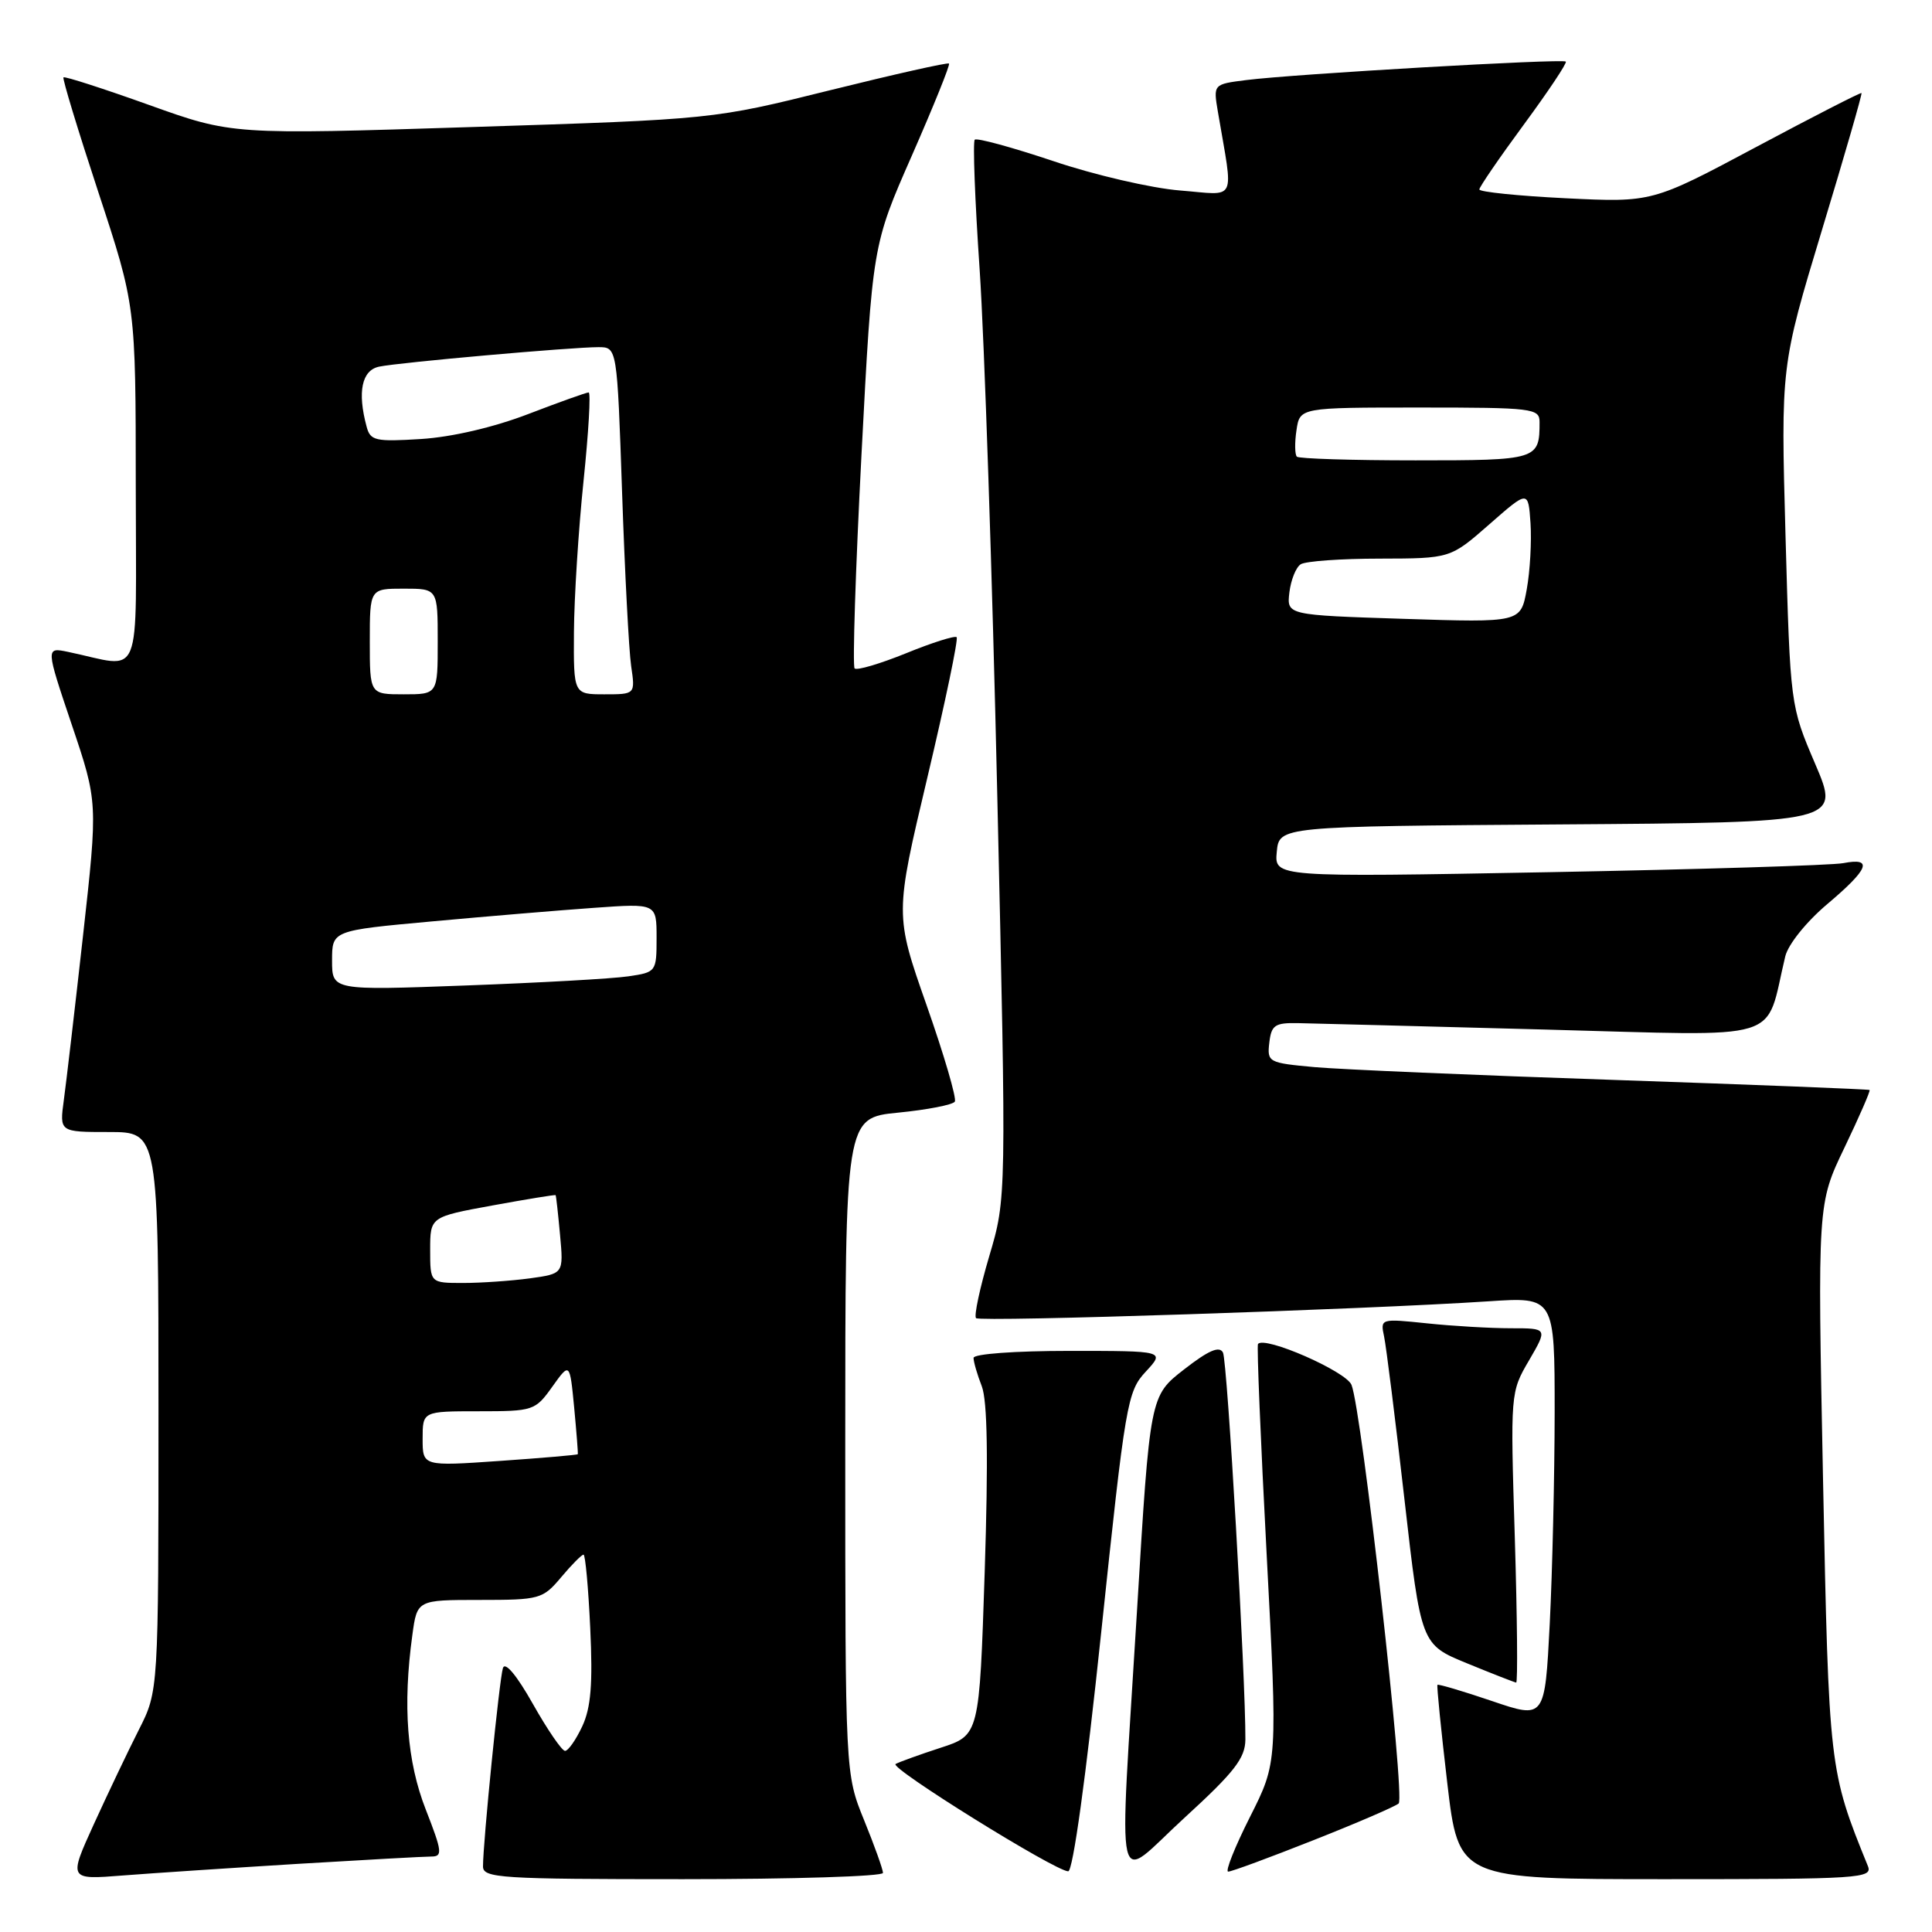 <?xml version="1.0" encoding="UTF-8" standalone="no"?>
<!DOCTYPE svg PUBLIC "-//W3C//DTD SVG 1.1//EN" "http://www.w3.org/Graphics/SVG/1.1/DTD/svg11.dtd" >
<svg xmlns="http://www.w3.org/2000/svg" xmlns:xlink="http://www.w3.org/1999/xlink" version="1.1" viewBox="0 0 256 256">
 <g >
 <path fill="currentColor"
d=" M 39.48 246.97 C 48.27 246.44 56.23 246.00 57.16 246.00 C 58.67 246.00 58.59 245.34 56.43 239.81 C 53.92 233.42 53.35 226.02 54.64 216.64 C 55.27 212.00 55.27 212.00 63.55 212.00 C 71.51 212.00 71.92 211.89 74.35 209.00 C 75.73 207.35 77.07 206.00 77.32 206.00 C 77.56 206.00 77.96 210.39 78.21 215.75 C 78.56 223.13 78.30 226.29 77.15 228.75 C 76.31 230.54 75.29 232.00 74.87 232.00 C 74.46 232.00 72.54 229.20 70.61 225.78 C 68.47 221.98 66.92 220.13 66.64 221.03 C 66.17 222.50 64.00 244.13 64.00 247.31 C 64.00 248.85 66.28 249.00 90.50 249.00 C 105.08 249.00 117.00 248.63 117.00 248.17 C 117.00 247.72 115.88 244.58 114.50 241.19 C 112.00 235.04 112.00 235.04 112.00 191.58 C 112.00 148.12 112.00 148.12 119.02 147.43 C 122.88 147.05 126.26 146.39 126.52 145.97 C 126.78 145.55 125.10 139.80 122.78 133.20 C 118.57 121.20 118.57 121.20 122.88 103.03 C 125.25 93.04 127.00 84.67 126.76 84.43 C 126.53 84.20 123.51 85.15 120.06 86.56 C 116.60 87.96 113.53 88.87 113.24 88.57 C 112.95 88.28 113.36 75.54 114.15 60.27 C 115.60 32.50 115.60 32.50 120.83 20.61 C 123.70 14.07 125.92 8.58 125.75 8.42 C 125.58 8.25 118.48 9.85 109.97 11.96 C 94.50 15.81 94.50 15.81 62.62 16.83 C 30.75 17.85 30.75 17.85 19.73 13.90 C 13.67 11.73 8.58 10.09 8.41 10.25 C 8.25 10.42 10.34 17.29 13.05 25.52 C 17.98 40.50 17.98 40.50 17.99 64.38 C 18.00 91.06 19.06 88.47 9.03 86.38 C 6.05 85.76 6.05 85.76 9.51 96.03 C 12.97 106.29 12.97 106.29 11.01 123.90 C 9.93 133.58 8.78 143.41 8.46 145.75 C 7.88 150.00 7.88 150.00 14.44 150.00 C 21.00 150.00 21.00 150.00 21.00 187.03 C 21.00 224.07 21.00 224.07 18.40 229.20 C 16.97 232.02 14.29 237.65 12.44 241.70 C 9.08 249.08 9.08 249.08 16.29 248.51 C 20.26 248.20 30.69 247.51 39.48 246.97 Z  M 247.50 247.25 C 242.37 234.63 242.33 234.29 241.56 196.00 C 240.83 159.50 240.83 159.50 244.40 152.07 C 246.36 147.98 247.86 144.54 247.73 144.43 C 247.60 144.33 232.43 143.73 214.00 143.10 C 195.57 142.48 177.66 141.71 174.19 141.40 C 168.07 140.84 167.89 140.75 168.19 138.16 C 168.46 135.83 168.93 135.51 172.00 135.57 C 173.93 135.61 188.63 135.99 204.69 136.42 C 237.09 137.27 233.77 138.28 236.56 126.71 C 236.95 125.13 239.35 122.14 242.12 119.80 C 247.64 115.14 248.25 113.60 244.25 114.37 C 242.74 114.66 225.15 115.20 205.18 115.57 C 168.86 116.24 168.86 116.24 169.18 112.87 C 169.50 109.50 169.50 109.50 206.67 109.24 C 243.84 108.98 243.84 108.98 240.53 101.24 C 237.22 93.50 237.22 93.50 236.59 71.00 C 235.97 48.50 235.97 48.50 241.41 30.51 C 244.41 20.62 246.77 12.44 246.66 12.33 C 246.56 12.22 240.27 15.44 232.70 19.48 C 218.93 26.83 218.93 26.83 207.46 26.27 C 201.16 25.96 196.01 25.43 196.02 25.10 C 196.03 24.77 198.68 20.90 201.92 16.50 C 205.16 12.10 207.66 8.35 207.48 8.16 C 207.09 7.75 171.41 9.81 165.13 10.61 C 160.76 11.16 160.76 11.16 161.38 14.83 C 163.45 27.05 164.03 25.85 156.36 25.24 C 152.59 24.94 145.03 23.19 139.58 21.35 C 134.12 19.52 129.43 18.24 129.16 18.51 C 128.89 18.78 129.18 26.54 129.81 35.75 C 130.43 44.96 131.49 76.41 132.15 105.63 C 133.36 158.77 133.36 158.77 131.08 166.45 C 129.83 170.68 129.04 174.37 129.33 174.66 C 129.86 175.19 180.72 173.52 197.25 172.43 C 206.00 171.85 206.00 171.85 206.00 187.17 C 205.99 195.60 205.70 208.19 205.35 215.14 C 204.70 227.78 204.70 227.78 197.68 225.39 C 193.82 224.08 190.57 223.12 190.47 223.25 C 190.36 223.39 190.95 229.24 191.77 236.25 C 193.27 249.00 193.27 249.00 220.74 249.00 C 246.51 249.00 248.17 248.89 247.50 247.25 Z  M 145.92 216.25 C 149.13 185.80 149.37 184.39 151.82 181.75 C 154.37 179.00 154.37 179.00 141.69 179.00 C 134.48 179.00 129.00 179.40 129.00 179.93 C 129.00 180.45 129.49 182.14 130.09 183.68 C 130.84 185.62 130.96 193.31 130.48 208.21 C 129.77 229.92 129.77 229.92 124.63 231.59 C 121.81 232.51 119.13 233.48 118.67 233.74 C 117.80 234.24 139.76 247.90 141.54 247.96 C 142.17 247.98 143.89 235.53 145.92 216.25 Z  M 165.02 230.50 C 165.06 222.41 162.63 180.34 162.05 179.22 C 161.58 178.31 160.14 178.93 156.89 181.46 C 152.38 184.97 152.38 184.97 150.67 213.24 C 148.26 252.95 147.48 249.52 157.00 240.82 C 163.57 234.81 165.00 232.96 165.02 230.50 Z  M 174.00 243.85 C 179.78 241.57 184.87 239.37 185.33 238.97 C 186.22 238.18 180.44 186.84 179.08 183.50 C 178.35 181.70 167.52 176.96 166.69 178.09 C 166.52 178.31 167.04 190.88 167.84 206.00 C 169.29 233.50 169.29 233.50 165.63 240.75 C 163.62 244.74 162.32 248.00 162.74 248.00 C 163.16 248.01 168.22 246.14 174.00 243.85 Z  M 200.72 203.75 C 200.13 184.57 200.13 184.48 202.61 180.25 C 205.08 176.00 205.08 176.00 200.19 176.00 C 197.50 176.00 192.50 175.71 189.09 175.35 C 182.93 174.71 182.89 174.72 183.40 177.10 C 183.68 178.42 184.90 188.14 186.10 198.70 C 188.29 217.90 188.29 217.90 194.39 220.40 C 197.75 221.78 200.68 222.92 200.90 222.95 C 201.12 222.98 201.04 214.34 200.72 203.75 Z  M 56.00 190.64 C 56.00 187.00 56.00 187.00 63.43 187.00 C 70.67 187.00 70.92 186.92 73.18 183.75 C 75.50 180.50 75.50 180.50 76.08 186.50 C 76.39 189.80 76.61 192.58 76.56 192.69 C 76.50 192.79 71.85 193.19 66.23 193.58 C 56.00 194.29 56.00 194.29 56.00 190.64 Z  M 57.00 165.62 C 57.00 161.24 57.00 161.24 65.25 159.73 C 69.79 158.90 73.55 158.29 73.62 158.36 C 73.69 158.44 73.95 160.81 74.21 163.64 C 74.68 168.77 74.68 168.77 70.20 169.39 C 67.74 169.72 63.76 170.00 61.36 170.00 C 57.00 170.00 57.00 170.00 57.00 165.62 Z  M 44.00 127.27 C 44.00 123.30 44.00 123.30 57.25 122.09 C 64.54 121.42 74.21 120.61 78.75 120.29 C 87.00 119.70 87.00 119.70 87.00 124.26 C 87.00 128.77 86.95 128.83 83.25 129.37 C 81.19 129.68 71.51 130.22 61.75 130.58 C 44.00 131.24 44.00 131.24 44.00 127.27 Z  M 49.00 85.00 C 49.00 78.00 49.00 78.00 53.50 78.00 C 58.00 78.00 58.00 78.00 58.00 85.00 C 58.00 92.00 58.00 92.00 53.50 92.00 C 49.00 92.00 49.00 92.00 49.00 85.00 Z  M 76.05 83.75 C 76.08 79.21 76.65 70.21 77.32 63.75 C 77.99 57.29 78.30 52.00 78.00 52.00 C 77.70 52.00 74.09 53.29 69.98 54.87 C 65.42 56.62 59.89 57.91 55.81 58.17 C 49.74 58.55 49.07 58.40 48.58 56.54 C 47.33 51.92 47.94 49.05 50.25 48.58 C 52.94 48.02 75.76 46.00 79.29 46.00 C 81.77 46.00 81.77 46.00 82.43 65.25 C 82.79 75.84 83.33 86.19 83.63 88.25 C 84.18 92.00 84.18 92.00 80.09 92.00 C 76.00 92.00 76.00 92.00 76.05 83.75 Z  M 186.00 82.00 C 170.50 81.50 170.50 81.50 170.85 78.50 C 171.05 76.85 171.72 75.17 172.35 74.77 C 172.98 74.36 177.70 74.02 182.84 74.02 C 192.18 74.00 192.18 74.00 197.34 69.48 C 202.50 64.95 202.50 64.95 202.80 69.32 C 202.96 71.73 202.74 75.68 202.30 78.10 C 201.50 82.50 201.50 82.50 186.00 82.00 Z  M 171.84 60.51 C 171.57 60.23 171.54 58.66 171.79 57.01 C 172.23 54.00 172.23 54.00 188.11 54.00 C 203.11 54.00 204.00 54.11 204.00 55.92 C 204.00 60.93 203.77 61.00 187.56 61.00 C 179.19 61.00 172.11 60.78 171.84 60.51 Z "/>
</g>
</svg>